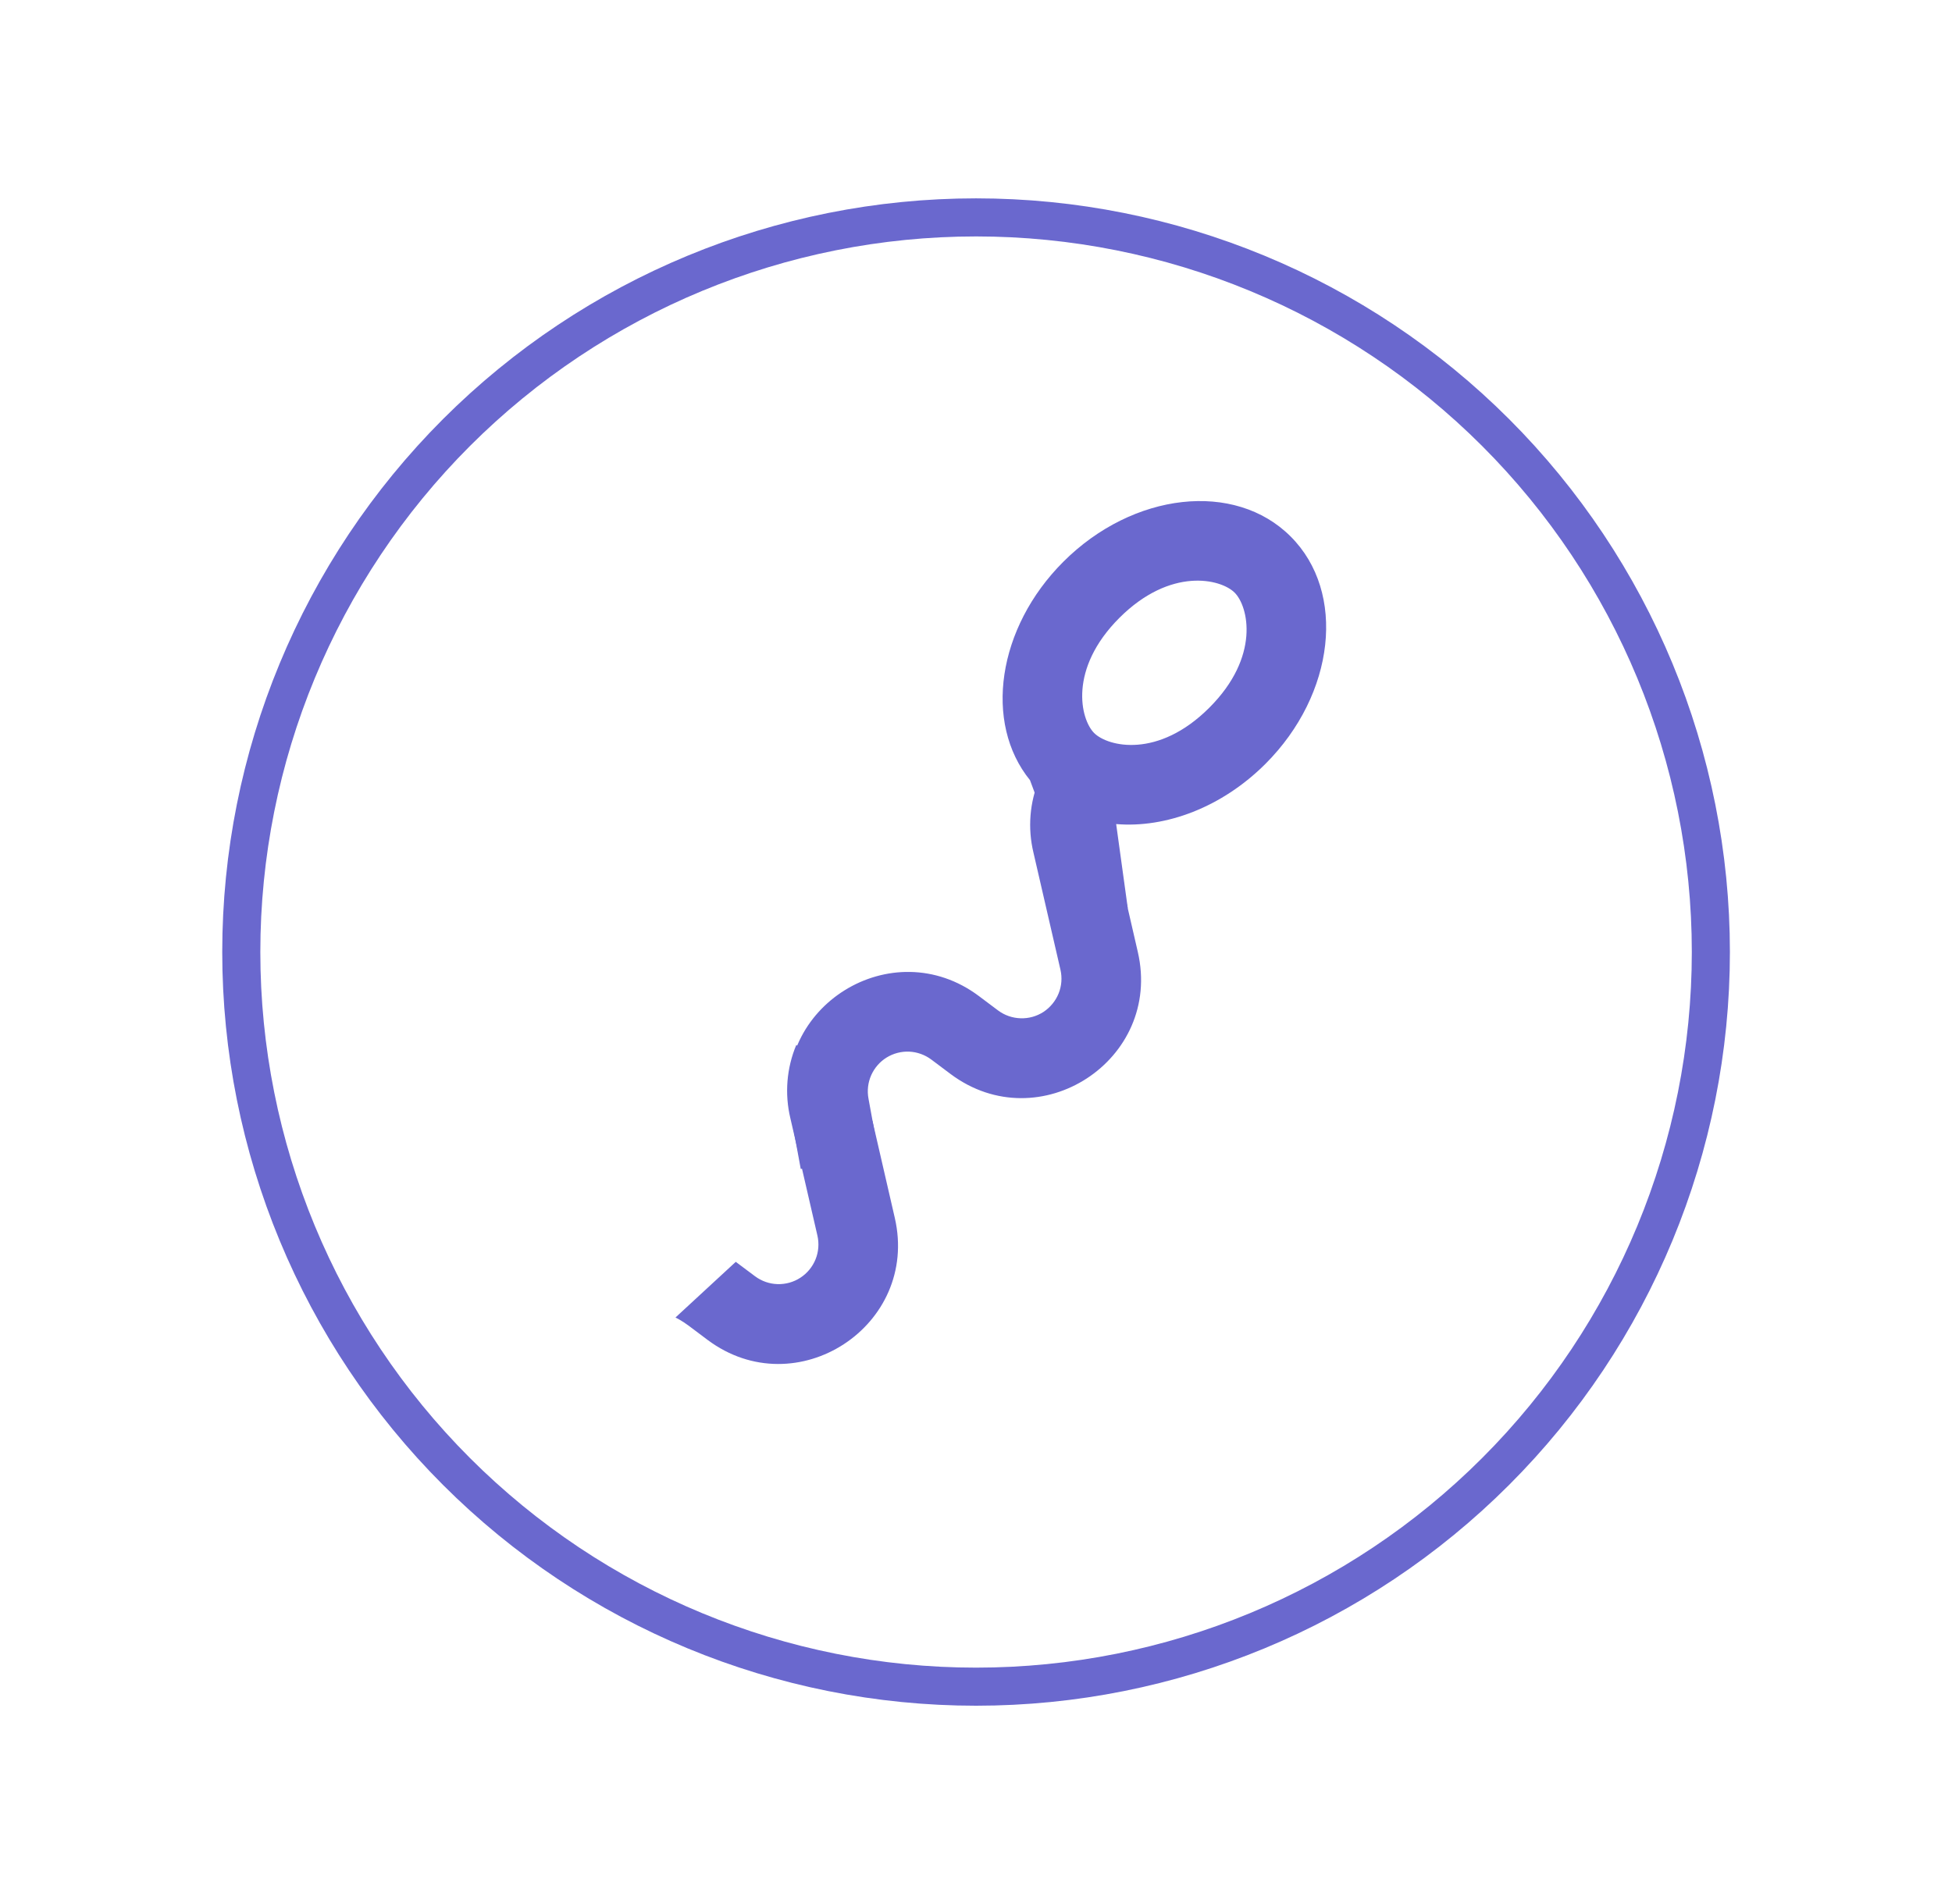 <svg width="41" height="40" viewBox="0 0 41 40" fill="none" xmlns="http://www.w3.org/2000/svg">
<g id="Frame">
<path id="Vector" d="M35.935 20C35.935 24.093 34.309 28.019 31.414 30.913C28.52 33.808 24.595 35.434 20.501 35.434C16.408 35.434 12.483 33.808 9.588 30.913C6.694 28.019 5.068 24.093 5.068 20C5.068 15.907 6.694 11.982 9.588 9.087C12.483 6.193 16.408 4.567 20.501 4.567C24.595 4.567 28.52 6.193 31.414 9.087C34.309 11.982 35.935 15.907 35.935 20Z" stroke="#6A68CE" stroke-width="0.8"/>
<g id="Group 5004">
<g id="Vector_2">
<path d="M18.326 23.551L16.726 21.951C16.521 22.44 16.478 22.982 16.602 23.497L17.169 25.957C17.207 26.124 17.194 26.298 17.13 26.456C17.066 26.614 16.955 26.749 16.812 26.842C16.67 26.935 16.502 26.982 16.331 26.977C16.161 26.972 15.996 26.914 15.859 26.812L15.454 26.509L14.188 27.678C14.188 27.678 14.322 27.744 14.456 27.844L14.861 28.148C16.726 29.543 19.317 27.852 18.794 25.584L18.326 23.551Z" fill="#6A68CE"/>
<path d="M23.431 17.966L21.831 16.366C21.626 16.855 21.583 17.397 21.707 17.913L22.274 20.373C22.312 20.539 22.299 20.713 22.235 20.871C22.171 21.029 22.06 21.164 21.918 21.258C21.775 21.351 21.607 21.398 21.436 21.392C21.266 21.387 21.101 21.33 20.964 21.228L20.559 20.924C18.739 19.563 16.194 21.141 16.602 23.375L16.819 24.558L18.457 24.258L18.241 23.076C18.211 22.911 18.231 22.741 18.299 22.588C18.367 22.435 18.48 22.305 18.622 22.217C18.765 22.129 18.93 22.086 19.098 22.093C19.265 22.101 19.427 22.159 19.561 22.259L19.966 22.563C21.831 23.958 24.422 22.268 23.899 20L23.431 17.966Z" fill="#6A68CE"/>
</g>
<path id="Vector_3" fill-rule="evenodd" clip-rule="evenodd" d="M22.411 17.895C22.675 17.447 23.689 19.087 23.689 19.087L23.444 17.312C24.485 17.4 25.664 16.962 26.58 16.047C28.045 14.582 28.282 12.443 27.11 11.272C25.939 10.098 23.799 10.337 22.334 11.802C20.944 13.192 20.659 15.188 21.634 16.39L22.042 17.483L22.411 17.895ZM23.512 12.98C24.587 11.907 25.642 12.16 25.932 12.45C26.222 12.738 26.475 13.795 25.4 14.868C24.327 15.942 23.272 15.688 22.982 15.4C22.692 15.11 22.439 14.053 23.512 12.98Z" fill="#6A68CE"/>
</g>
</g>
</svg>
